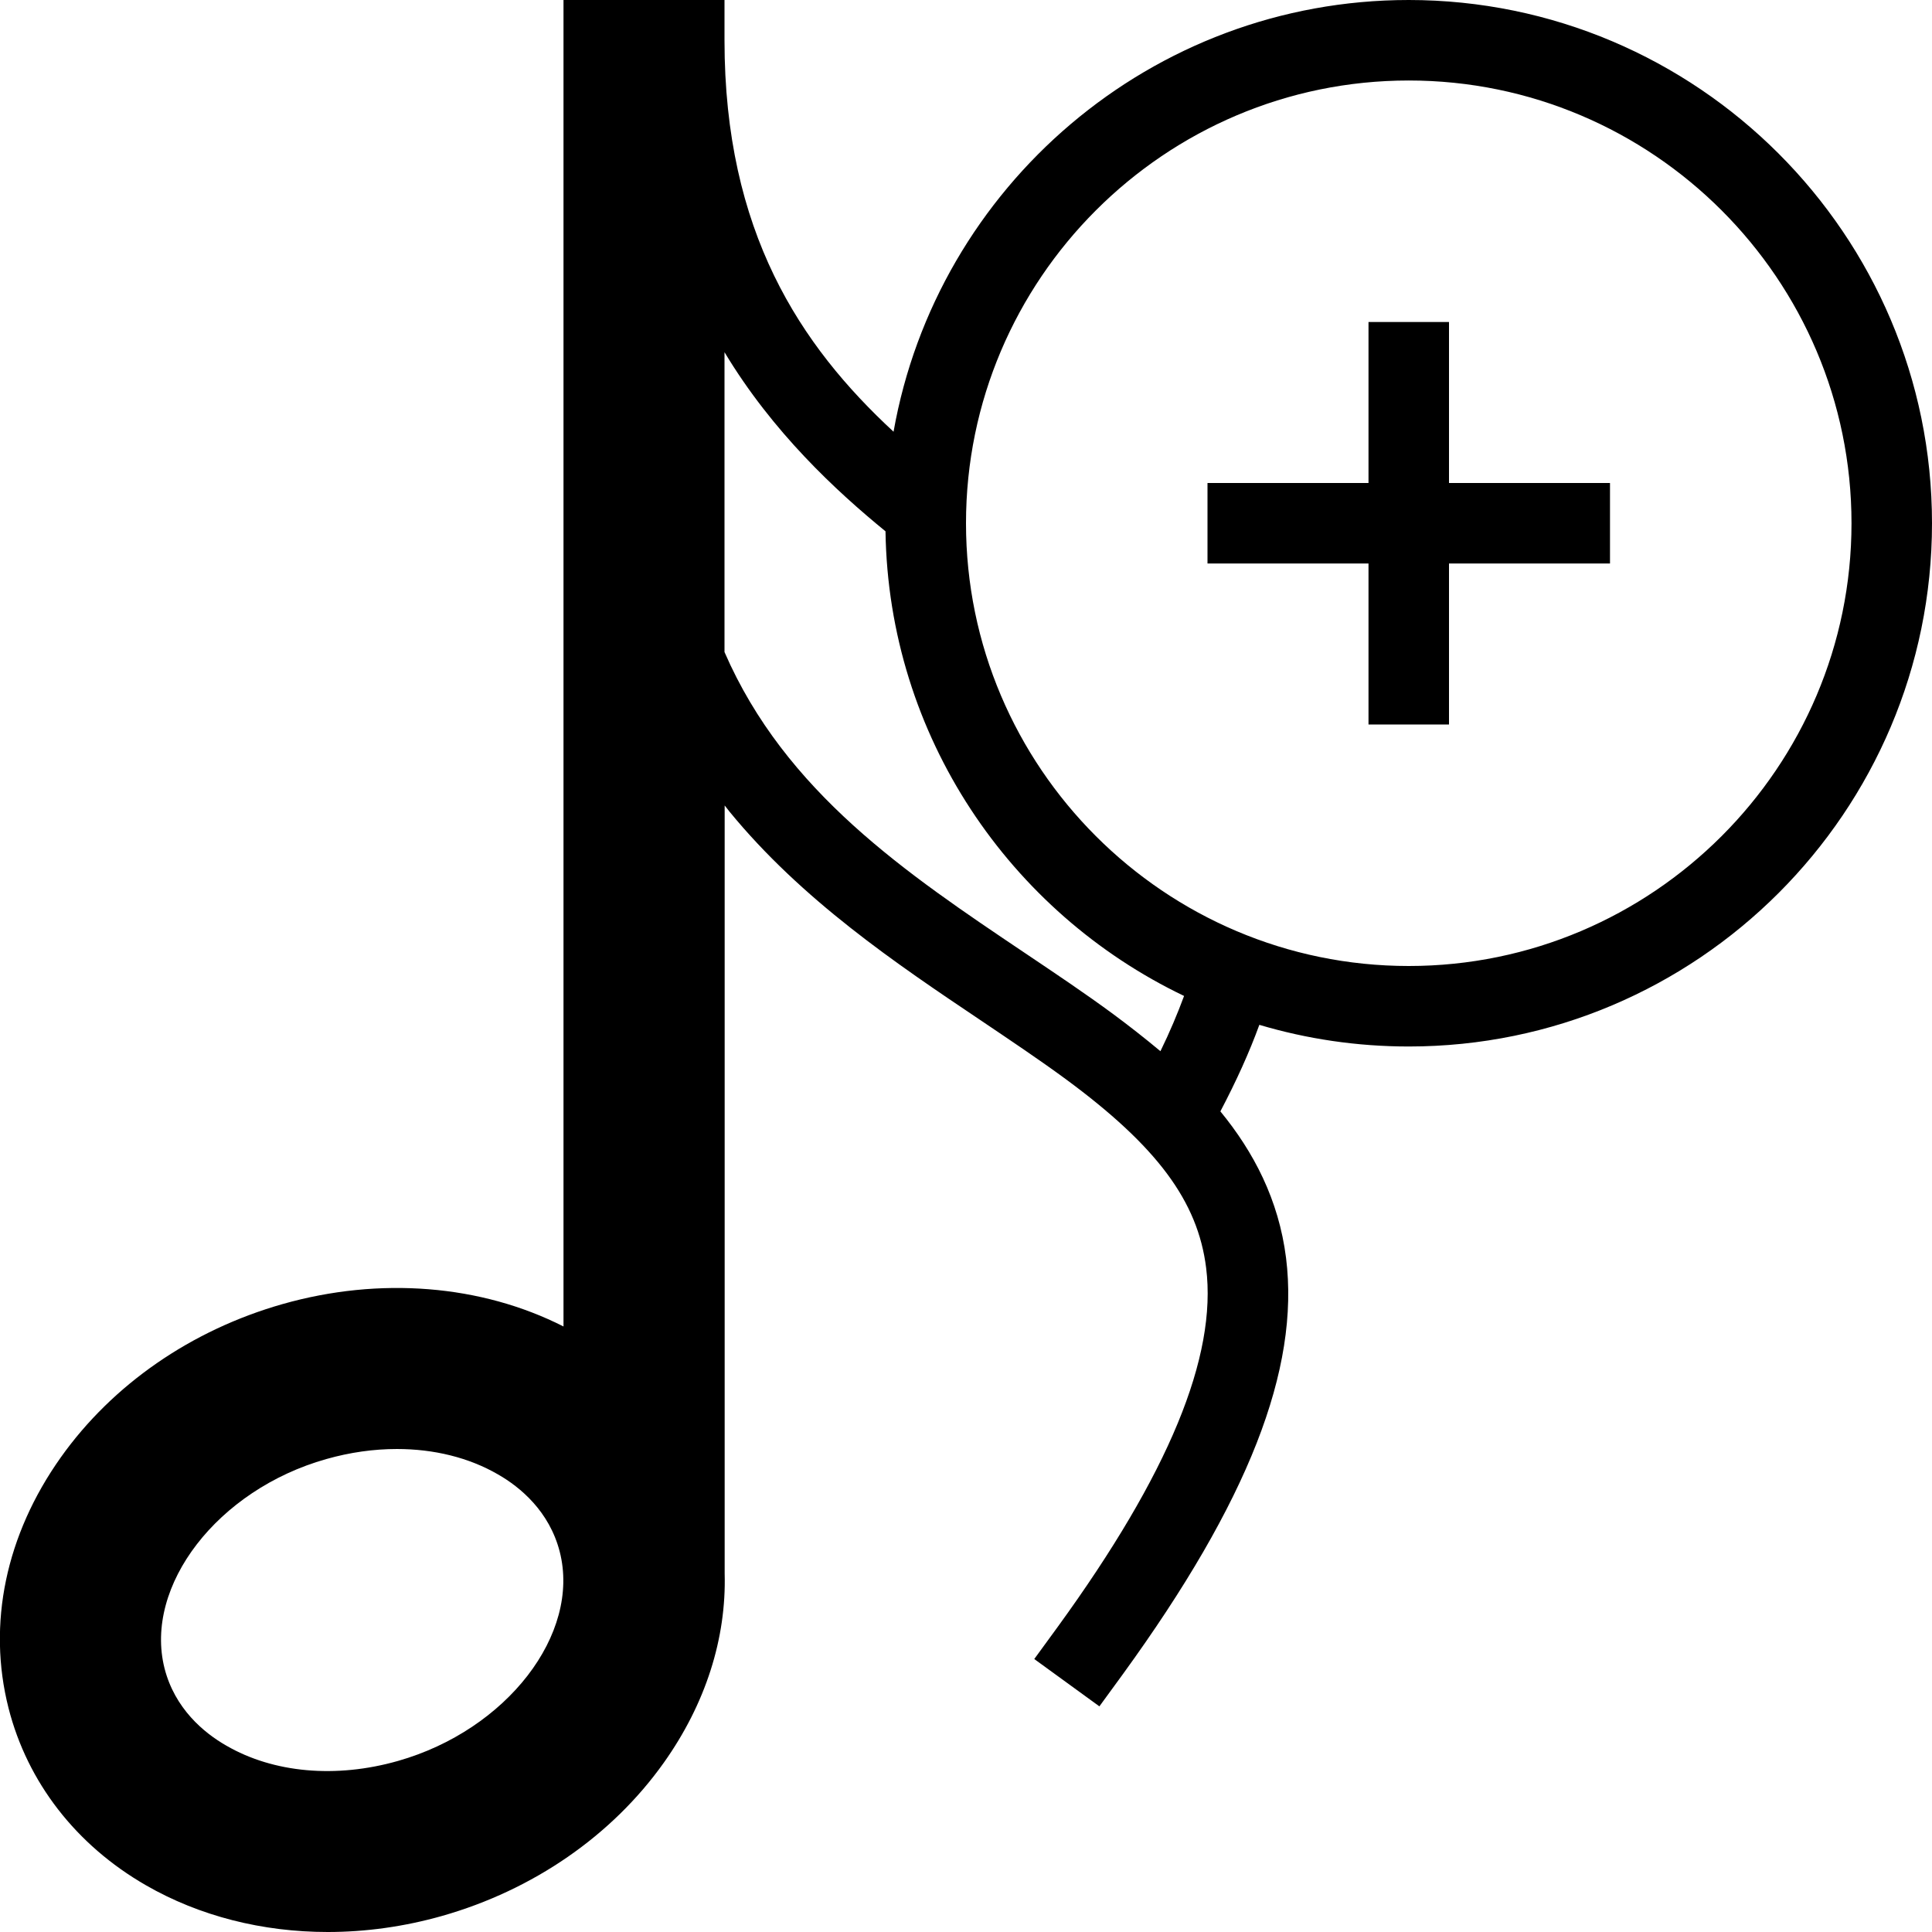 <svg version="1.1" xmlns="http://www.w3.org/2000/svg" width="24" height="24" viewBox="0 0 24 24" id="MusicNotePlusIcon">
  <path d="M17.5 0c-3.197 0-5.862 2.319-6.4 5.363-1.159-1.072-2.1-2.484-2.1-4.863v-0.5h-2v16.478c-1.022-0.519-2.281-0.622-3.491-0.278-1.131 0.322-2.109 0.997-2.753 1.903-0.684 0.963-0.916 2.069-0.65 3.116 0.234 0.919 0.837 1.7 1.706 2.2 0.666 0.384 1.45 0.581 2.259 0.581 0.469 0 0.95-0.066 1.422-0.2 1.131-0.322 2.109-0.997 2.753-1.903 0.519-0.731 0.778-1.544 0.756-2.35v-9.541c0.019 0.025 0.041 0.050 0.059 0.075 0.9 1.1 2.075 1.891 3.113 2.588 0.375 0.253 0.731 0.491 1.062 0.734 1.137 0.837 1.644 1.519 1.747 2.347 0.138 1.103-0.466 2.562-1.841 4.456l-0.294 0.403 0.809 0.588 0.294-0.403c1.553-2.141 2.197-3.781 2.025-5.166-0.091-0.725-0.403-1.319-0.816-1.822 0.197-0.375 0.359-0.731 0.484-1.075 0.588 0.175 1.212 0.269 1.856 0.269 3.584 0 6.5-2.916 6.5-6.5s-2.919-6.5-6.503-6.5zM4.944 21.875c-0.769 0.219-1.547 0.15-2.134-0.191-0.278-0.159-0.638-0.459-0.766-0.959-0.259-1.025 0.659-2.219 2.009-2.6 0.297-0.084 0.591-0.125 0.878-0.125 0.459 0 0.894 0.106 1.256 0.316 0.278 0.159 0.637 0.459 0.766 0.959 0.263 1.025-0.659 2.216-2.009 2.6zM14.416 13.059c-0.194-0.162-0.391-0.316-0.588-0.462-0.347-0.256-0.712-0.5-1.097-0.759-1.469-0.987-2.975-1.997-3.731-3.738v-3.725c0.597 0.994 1.391 1.728 2 2.225 0.038 2.544 1.547 4.737 3.709 5.772-0.081 0.219-0.178 0.45-0.294 0.687zM17.5 12c-3.031 0-5.5-2.469-5.5-5.5s2.469-5.5 5.5-5.5 5.5 2.469 5.5 5.5-2.469 5.5-5.5 5.5z" ></path>
  <path d="M18 4h-1v2h-2v1h2v2h1v-2h2v-1h-2z" ></path>
</svg>

